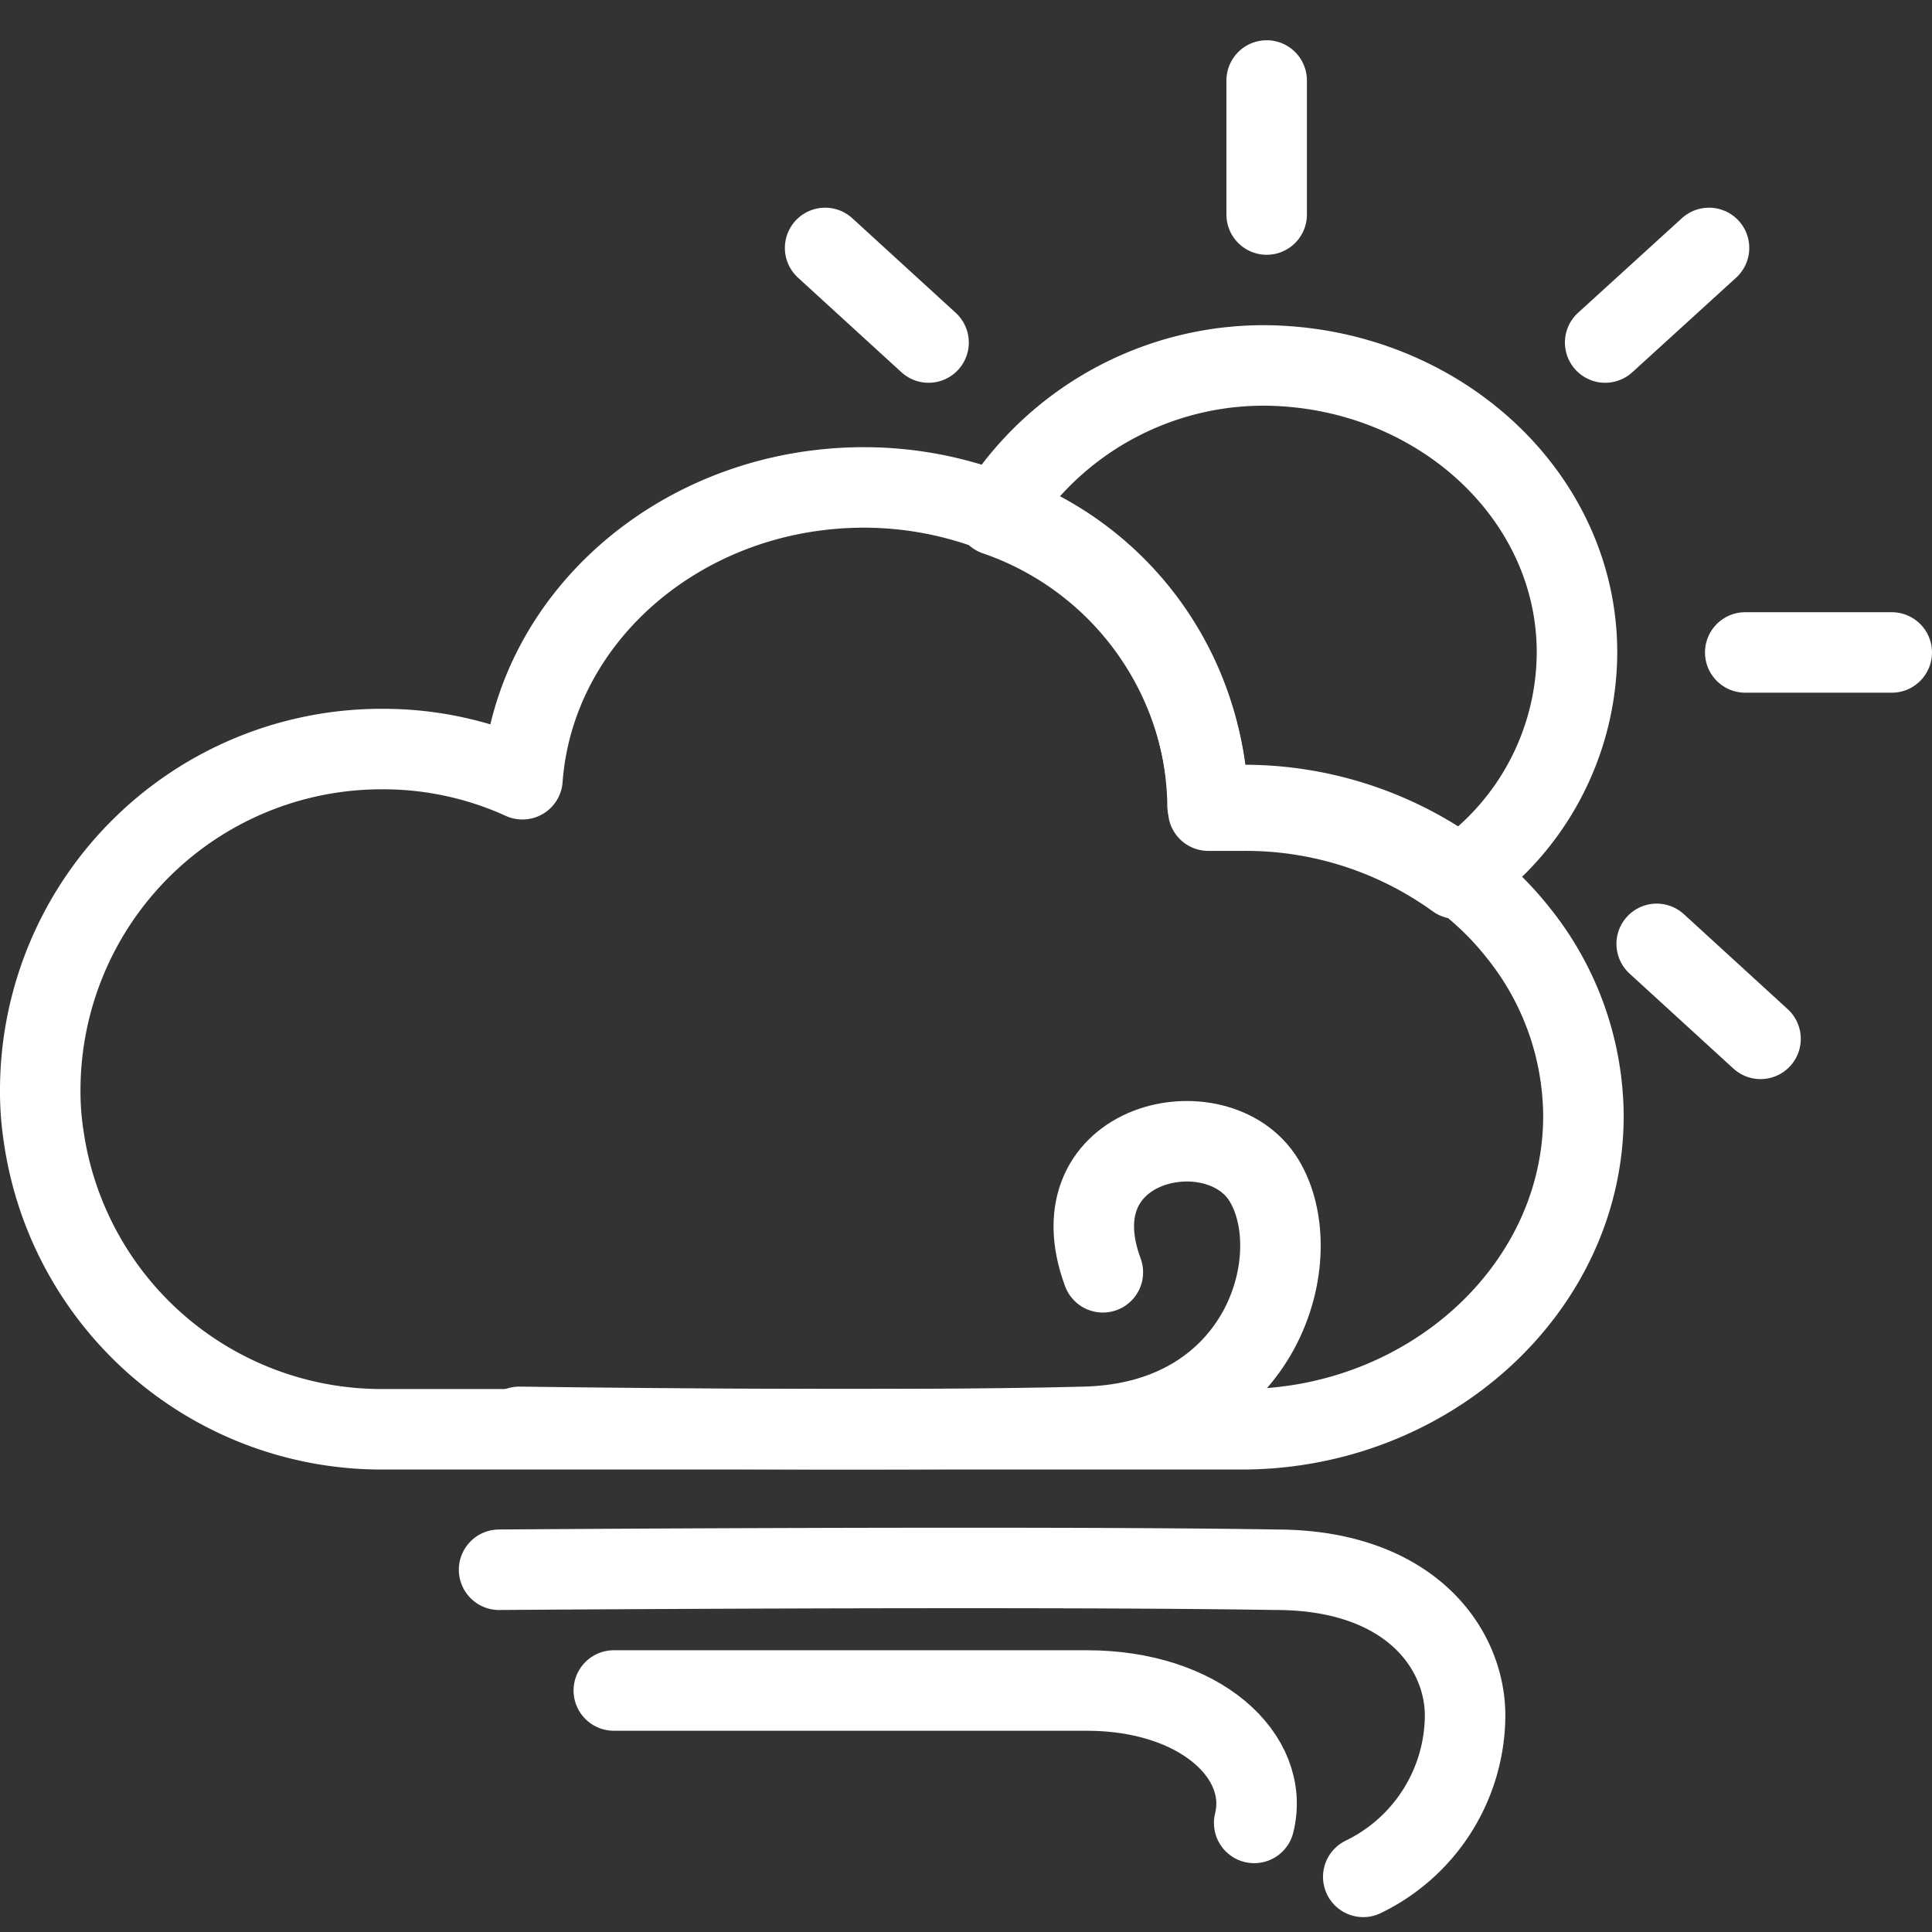 <svg id="Layer_1" data-name="Layer 1" xmlns="http://www.w3.org/2000/svg" width="48" height="48" viewBox="0 0 48 48">
  <rect x="0" y="0" width="48" height="48" fill="#333333" stroke="none"/>
  <defs>
    <style>
      .cls-1 {
        fill: #ffd2d2;
        fill-opacity: 0;
      }

      .cls-2 {
        fill: none;
        stroke: #fff;
        stroke-linecap: round;
        stroke-linejoin: round;
        stroke-width: 2px;
      }
    </style>
  </defs>
  <g id="ic_weather_47" data-name="ic weather 47">
    <rect id="Rectangle_7" data-name="Rectangle 7" class="cls-1" width="48" height="48"/>
    <g id="Group_61" data-name="Group 61">
      <path id="Path_45" data-name="Path 45" class="cls-2" d="M39.18,16.21a6.81,6.81,0,0,1-3,5.62,8.93,8.93,0,0,0-5.28-1.69c-.3,0-.59,0-.88,0V20a7.82,7.82,0,0,0-5.28-7.2,7.81,7.81,0,0,1,6.76-3.72C35.73,9.15,39.18,12.31,39.18,16.21Z" transform="translate(0 0)"/>
      <line id="Line_87" data-name="Line 87" class="cls-2" x1="31.47" y1="2" x2="31.47" y2="5.33"/>
      <line id="Line_88" data-name="Line 88" class="cls-2" x1="20.5" y1="6.16" x2="23.07" y2="8.51"/>
      <line id="Line_89" data-name="Line 89" class="cls-2" x1="41.16" y1="23.45" x2="43.74" y2="25.81"/>
      <line id="Line_90" data-name="Line 90" class="cls-2" x1="43.36" y1="16.21" x2="47" y2="16.21"/>
      <line id="Line_91" data-name="Line 91" class="cls-2" x1="39.88" y1="8.51" x2="42.46" y2="6.16"/>
      <path id="Path_46" data-name="Path 46" class="cls-2" d="M39.34,27.72c0,4.3-3.86,7.79-8.49,7.79H9.5A8.48,8.48,0,0,1,1.08,28.2,7.28,7.28,0,0,1,1,27.06a8.48,8.48,0,0,1,8.5-8.45,8.35,8.35,0,0,1,3.48.75c.3-4.06,4-7.25,8.49-7.25a9.08,9.08,0,0,1,3.21.59A7.82,7.82,0,0,1,30,19.9V20a6.31,6.31,0,0,1,.87,0,9,9,0,0,1,5.29,1.69,7.61,7.61,0,0,1,1.54,1.46A7.32,7.32,0,0,1,39.34,27.72Z" transform="translate(0 0)"/>
      <path id="Path_47" data-name="Path 47" class="cls-2" d="M12.9,35.45s9.14.13,14.05,0c4.45-.11,5.59-4.27,4.45-6.13s-5.22-1-4,2.29" transform="translate(0 0)"/>
      <path id="Path_48" data-name="Path 48" class="cls-2" d="M15.25,42H27c2.82,0,4.57,1.64,4.16,3.29" transform="translate(0 0)"/>
      <path id="Path_49" data-name="Path 49" class="cls-2" d="M12.4,39s13.14-.1,19.3,0c3.3,0,4.7,1.93,4.7,3.63a4.48,4.48,0,0,1-2.53,4" transform="translate(0 0)"/>
    </g>
  </g>
</svg>
